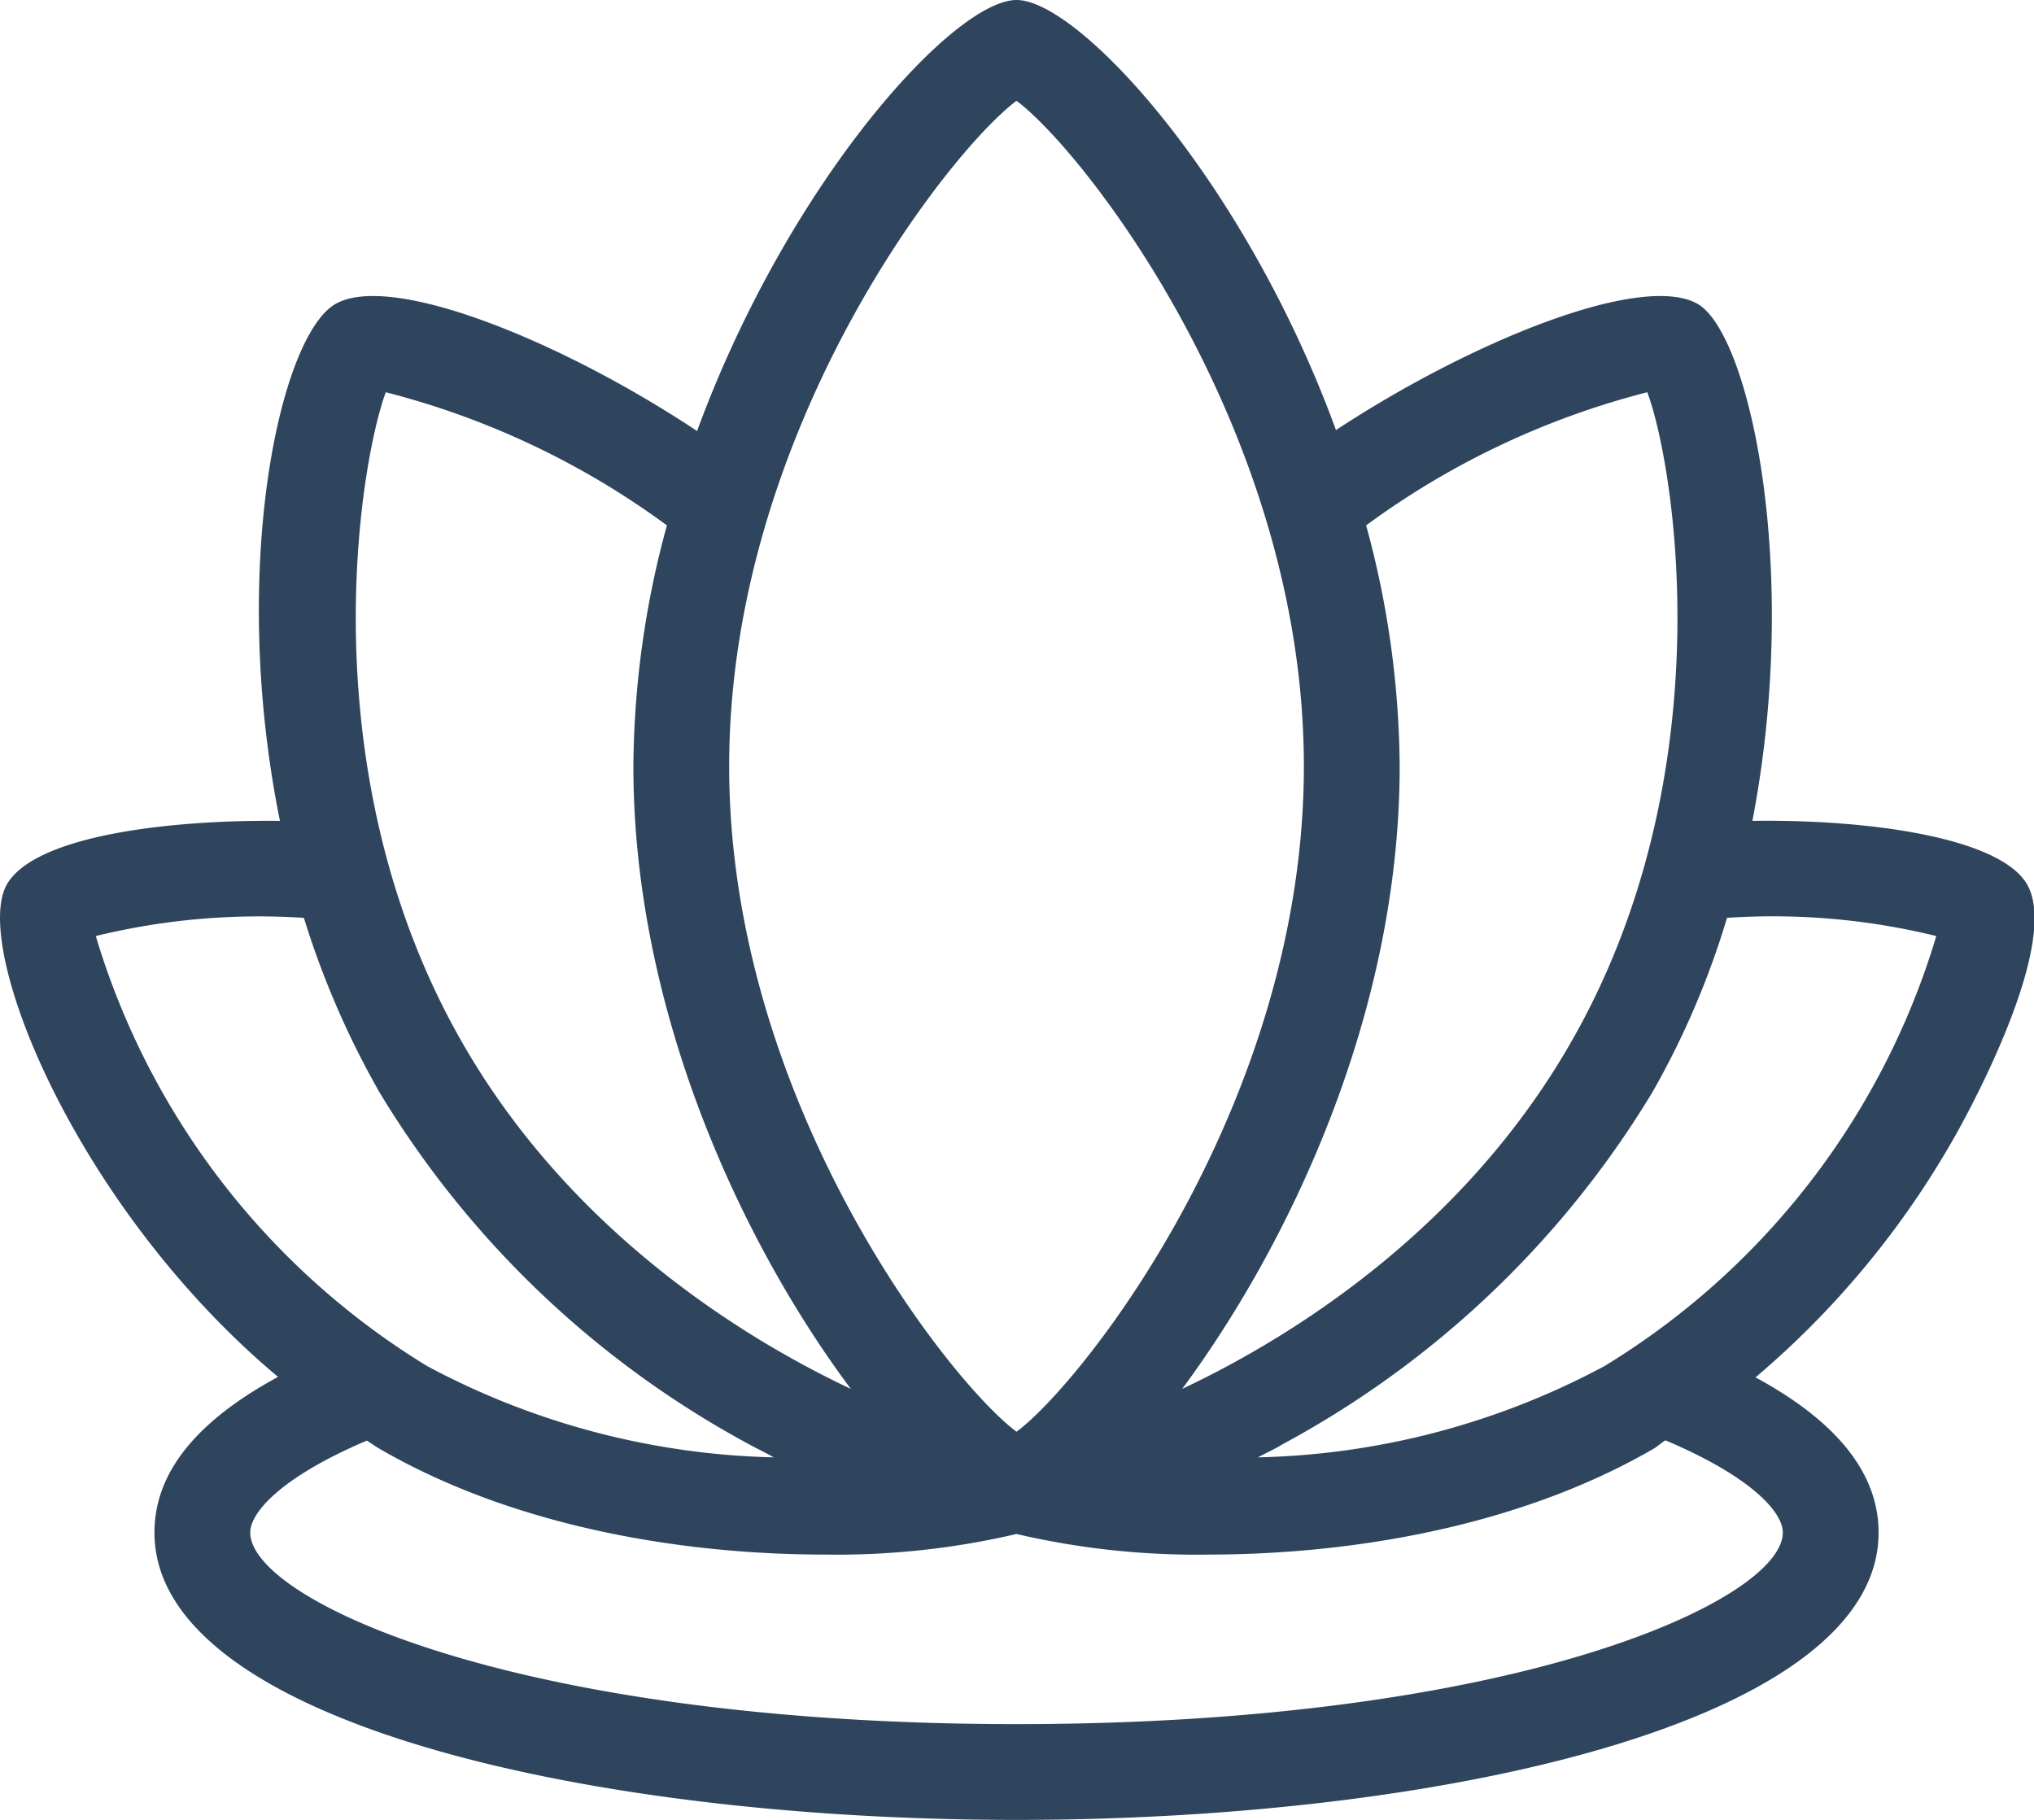 <svg xmlns="http://www.w3.org/2000/svg" viewBox="0 0 84.94 76"><defs><style>.cls-1{fill:#2f455e;}</style></defs><g id="Layer_2" data-name="Layer 2"><g id="lotus_therapy_meditation_relax" data-name="lotus, therapy, meditation, relax"><path class="cls-1" d="M81.65,47.43c.46-.81,4.44-8,3-10.5-1.17-2-6.8-2.72-11.47-2.65C75.2,23.81,73.08,14,70.91,12.7c-2.33-1.35-9.46,1.54-15.12,5.26C52,7.57,45.06,0,42.45,0S32.94,7.57,29.11,18C23.45,14.24,16.32,11.35,14,12.7S9.56,23.75,11.69,34.28C7,34.23,1.45,34.91.29,36.93-1.2,39.51,3.14,50.4,11.61,57.5c-3.41,1.85-5.16,4-5.16,6.5,0,7.88,18.11,12,36,12s36-4.12,36-12c0-2.47-1.74-4.64-5.14-6.48A37.08,37.08,0,0,0,81.65,47.43Zm-.79-8.34A31.64,31.64,0,0,1,67,57.05a32.1,32.1,0,0,1-14.47,3.81c.34-.18.75-.37,1-.53A40.45,40.45,0,0,0,69,45.62a34.73,34.73,0,0,0,3.12-7.29A28.65,28.65,0,0,1,80.86,39.09ZM68.79,16.38c1.13,3,3.27,16-3.24,27.24-4.3,7.46-11.13,12-16.18,14.38,4.44-6,9.08-15.64,9.08-26a38.9,38.9,0,0,0-1.4-10.06A34.05,34.05,0,0,1,68.79,16.38ZM42.45,4.21c2.82,2.1,12,13.79,12,27.79s-9.18,25.69-12,27.79c-2.82-2.1-12-13.79-12-27.79S39.63,6.31,42.45,4.21ZM16.11,16.38a34.05,34.05,0,0,1,11.74,5.56A38.9,38.9,0,0,0,26.45,32c0,10.37,4.64,20.06,9.08,26-5.05-2.38-11.88-6.92-16.18-14.38C12.84,32.35,15,19.39,16.11,16.38ZM4,39.09a28.75,28.75,0,0,1,8.69-.76,36.39,36.39,0,0,0,3.16,7.29A40.45,40.45,0,0,0,31.31,60.33c.29.16.69.35,1,.53a32.23,32.23,0,0,1-14.47-3.81A31.69,31.69,0,0,1,4,39.09ZM74.45,64c0,2.79-11,8-32,8s-32-5.21-32-8c0-.85,1.32-2.33,4.87-3.84.19.12.37.25.56.36,5.75,3.32,12.83,4.4,18.57,4.4a33,33,0,0,0,8-.86,33,33,0,0,0,8,.86c5.74,0,12.82-1.08,18.57-4.4.2-.11.34-.26.53-.37C73.12,61.66,74.45,63.14,74.45,64Z"/></g></g></svg>